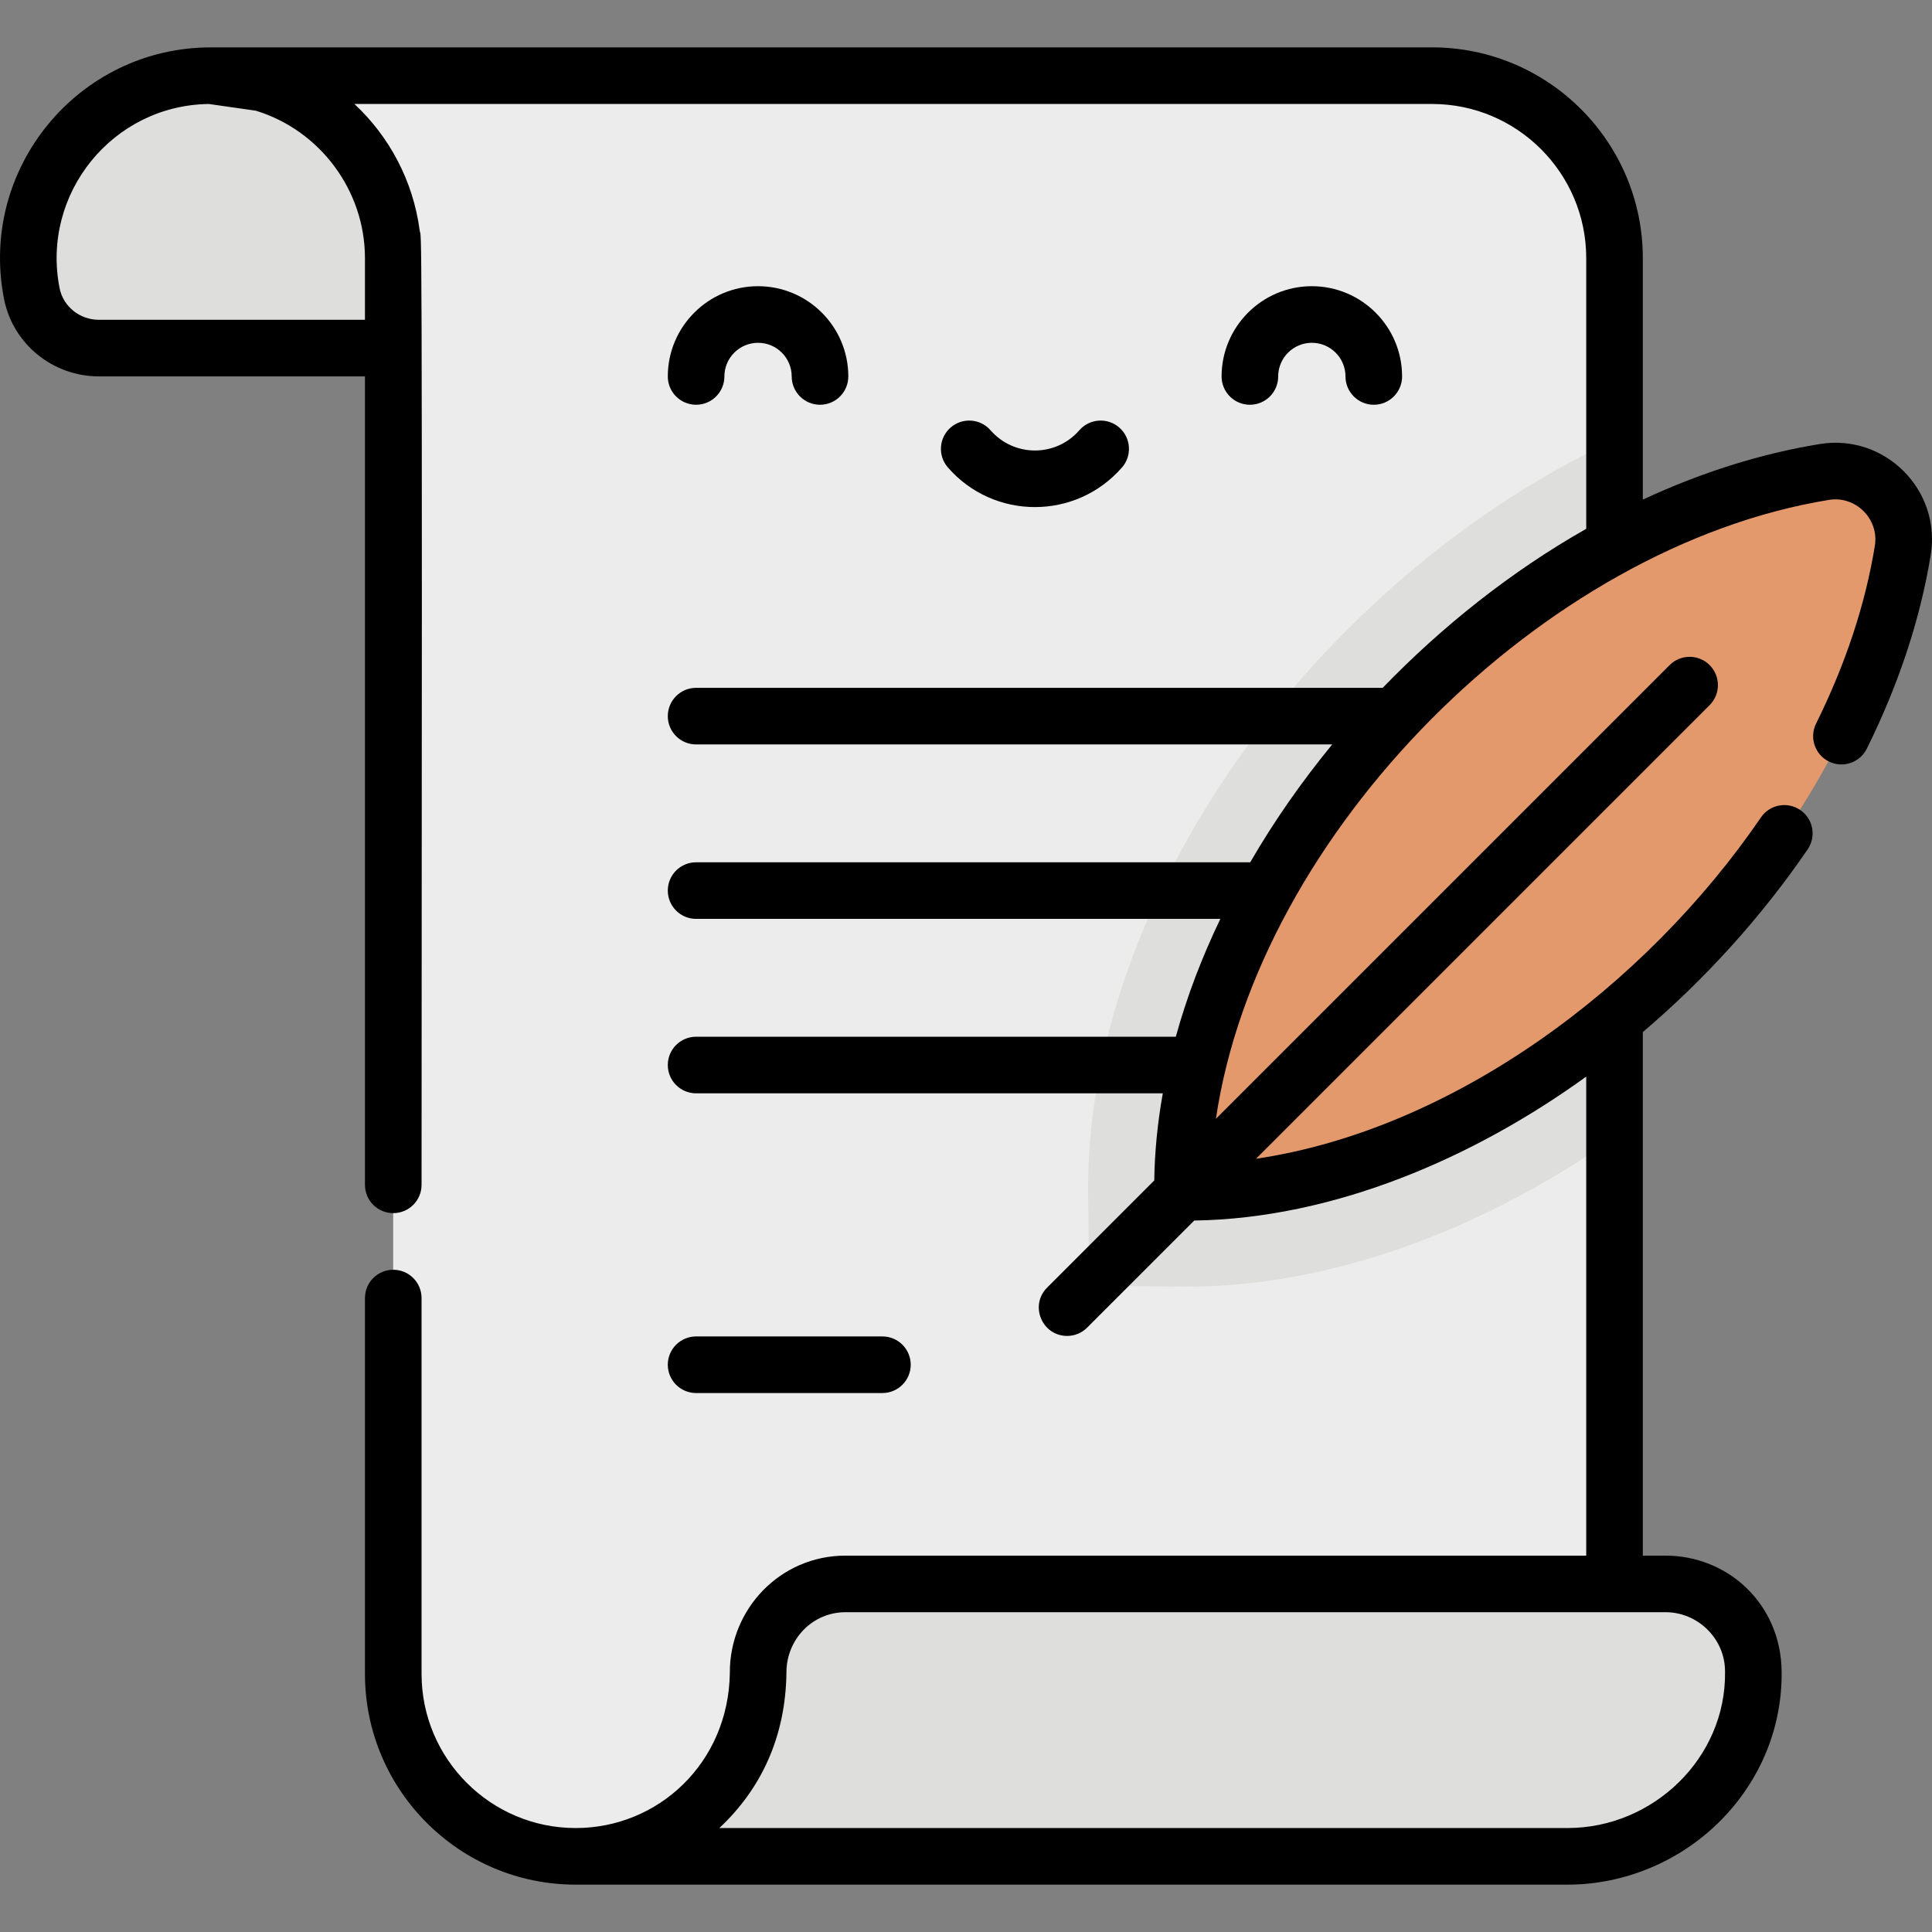 <svg id="Capa_1" enable-background="new 0 0 512 512" height="512" viewBox="0 0 512 512" width="512"
    xmlns="http://www.w3.org/2000/svg">
    <rect x="0" y="0" width="512" height="512" fill="#808080" stroke="none"/>
    <g>
        <g>
            <path
                d="m121.493 29.438-65.642-9.394c-26.704 0-48.351 21.648-48.351 48.351 0 3.224.316 6.374.917 9.422 1.664 8.423 9.169 14.423 17.755 14.423h119.352z"
                fill="#dededc" />
            <path
                d="m55.851 20.044c26.703 0 48.351 21.647 48.351 48.351v375.21c0 26.703 21.647 48.351 48.351 48.351l275.312-48.351v-375.21c0-26.703-21.647-48.351-48.351-48.351z"
                fill="#ececec" />
            <path d="m152.553 491.956v-7.708l14.297-1.749 4.809 7.87-13.343 1.432-4.276.155z"
                fill="#ececec" />
            <path
                d="m464.642 442.288c-.336-12.557-10.691-22.528-23.252-22.528h-217.344c-12.956 0-23.211 10.629-23.143 23.585.001.087.001.173.001.26 0 26.703-21.647 48.351-48.351 48.351h262.889c26.921 0 49.539-22.027 49.214-48.946-.003-.241-.008-.482-.014-.722z"
                fill="#dededc" />
            <path
                d="m427.864 116.598c-25.209 11.759-49.411 28.838-70.89 50.316-43.494 43.494-69.142 99.313-68.608 149.316l.262 24.471 24.471.261c.512.005 1.545.008 1.548.008 37.066 0 77.309-14.352 113.218-39.559v-184.813z"
                fill="#dededc" />
            <path
                d="m483.507 125.064c-36.242 5.882-75.651 26.324-108.855 59.527-40.237 40.237-61.733 89.588-61.288 131.372 41.784.446 91.135-21.05 131.372-61.288 33.203-33.203 53.645-72.613 59.527-108.855 1.967-12.119-8.636-22.722-20.756-20.756z"
                fill="#e4996d" />
        </g>
        <g>
            <path
                d="m184.472 107.264c4.142 0 7.5-3.358 7.5-7.5 0-4.918 4.001-8.919 8.919-8.919s8.919 4.001 8.919 8.919c0 4.141 3.358 7.5 7.5 7.5s7.5-3.358 7.5-7.5c0-13.188-10.73-23.918-23.918-23.918s-23.918 10.73-23.918 23.918c-.002 4.141 3.356 7.5 7.498 7.5z" />
            <path
                d="m338.732 99.764c0-4.918 4.001-8.919 8.918-8.919 4.918 0 8.919 4.001 8.919 8.919 0 4.141 3.358 7.5 7.5 7.5s7.5-3.358 7.5-7.5c0-13.188-10.73-23.918-23.918-23.918s-23.917 10.73-23.917 23.918c0 4.141 3.358 7.5 7.5 7.5s7.498-3.359 7.498-7.5z" />
            <path
                d="m297.34 123.881c2.721-3.122 2.396-7.86-.727-10.581-3.123-2.722-7.86-2.396-10.582.727-6.231 7.149-17.299 7.141-23.523 0-2.722-3.123-7.459-3.448-10.582-.727-3.122 2.721-3.448 7.459-.727 10.581 12.21 14.008 33.945 13.994 46.141 0z" />
            <path
                d="m233.851 369.17c4.142 0 7.5-3.358 7.5-7.5s-3.358-7.5-7.5-7.5h-49.379c-4.142 0-7.5 3.357-7.5 7.5 0 4.141 3.358 7.5 7.5 7.5z" />
            <path
                d="m482.303 117.668c-15.707 2.549-31.507 7.551-46.94 14.737v-64.002c0-30.795-25.054-55.849-55.848-55.849h-323.648c-35.062 0-61.624 32.12-54.789 66.724 2.343 11.86 12.904 20.468 25.112 20.468h70.527v214.249c0 4.142 3.358 7.5 7.5 7.5s7.5-3.358 7.5-7.5c.214-271.48-.021-249.434-.512-253.024-1.753-13.116-8.058-24.812-17.29-33.418h285.603c22.524 0 40.849 18.325 40.849 40.849v71.738c-20.066 11.386-38.28 25.953-53.942 42.143h-181.953c-4.142 0-7.5 3.358-7.5 7.5s3.358 7.5 7.5 7.5h168.58c-8.228 10.021-15.511 20.497-21.73 31.23h-146.85c-4.142 0-7.5 3.358-7.5 7.5s3.358 7.5 7.5 7.5h138.932c-4.903 10.242-8.754 20.24-11.806 31.229h-127.126c-4.142 0-7.5 3.358-7.5 7.5s3.358 7.5 7.5 7.5h123.682c-1.396 7.795-2.156 15.517-2.264 23.094l-28.395 28.395c-4.739 4.739-1.318 12.803 5.303 12.803 1.919 0 3.839-.732 5.303-2.196l28.384-28.384c36.973-.542 74.031-16.56 103.88-38.143v126.945h-196.31c-17.222 0-30.731 14.12-30.642 31.083v.039.004c-.363 23.826-18.965 41.067-40.849 41.067-22.524 0-40.849-18.324-40.849-40.849v-99.603c0-4.142-3.358-7.5-7.5-7.5s-7.5 3.358-7.5 7.5v99.603c0 30.792 25.048 55.843 55.838 55.848h.01 262.877c15.097 0 29.889-6.208 40.583-17.032 10.579-10.707 16.307-24.736 16.129-39.503-.222-18.034-14.404-30.657-30.764-30.657h-6.025v-138.744c16.799-14.295 31.607-30.752 43.688-48.428 2.337-3.42 1.46-8.087-1.959-10.423-3.421-2.338-8.087-1.46-10.424 1.959-30.685 44.894-81.579 82.729-133.814 90.461l120.214-120.214c2.929-2.929 2.929-7.677 0-10.606s-7.677-2.929-10.606 0l-120.228 120.229c11.149-75.848 86.703-151.721 162.473-164.017 7.063-1.147 13.301 5.066 12.15 12.151-2.513 15.488-7.755 31.346-15.578 47.132-1.84 3.711-.322 8.211 3.389 10.05s8.211.321 10.05-3.389c8.49-17.131 14.192-34.42 16.946-51.39 2.789-17.196-12.169-32.149-29.361-29.359zm-456.114-32.921c-5.066 0-9.438-3.522-10.397-8.376-4.943-25.016 14.033-48.5 39.562-48.814l12.454 1.782c16.999 5.203 28.908 21.151 28.908 39.064v16.344zm430.953 357.734c.002.101.014.712.012.611.276 22.857-19.093 41.354-41.713 41.354h-224.812c11.133-10.396 17.578-24.289 17.783-41.149-.046-8.79 6.837-16.045 15.642-16.045h217.334c8.463.001 15.53 6.832 15.754 15.229z" />
        </g>
    </g>
</svg>